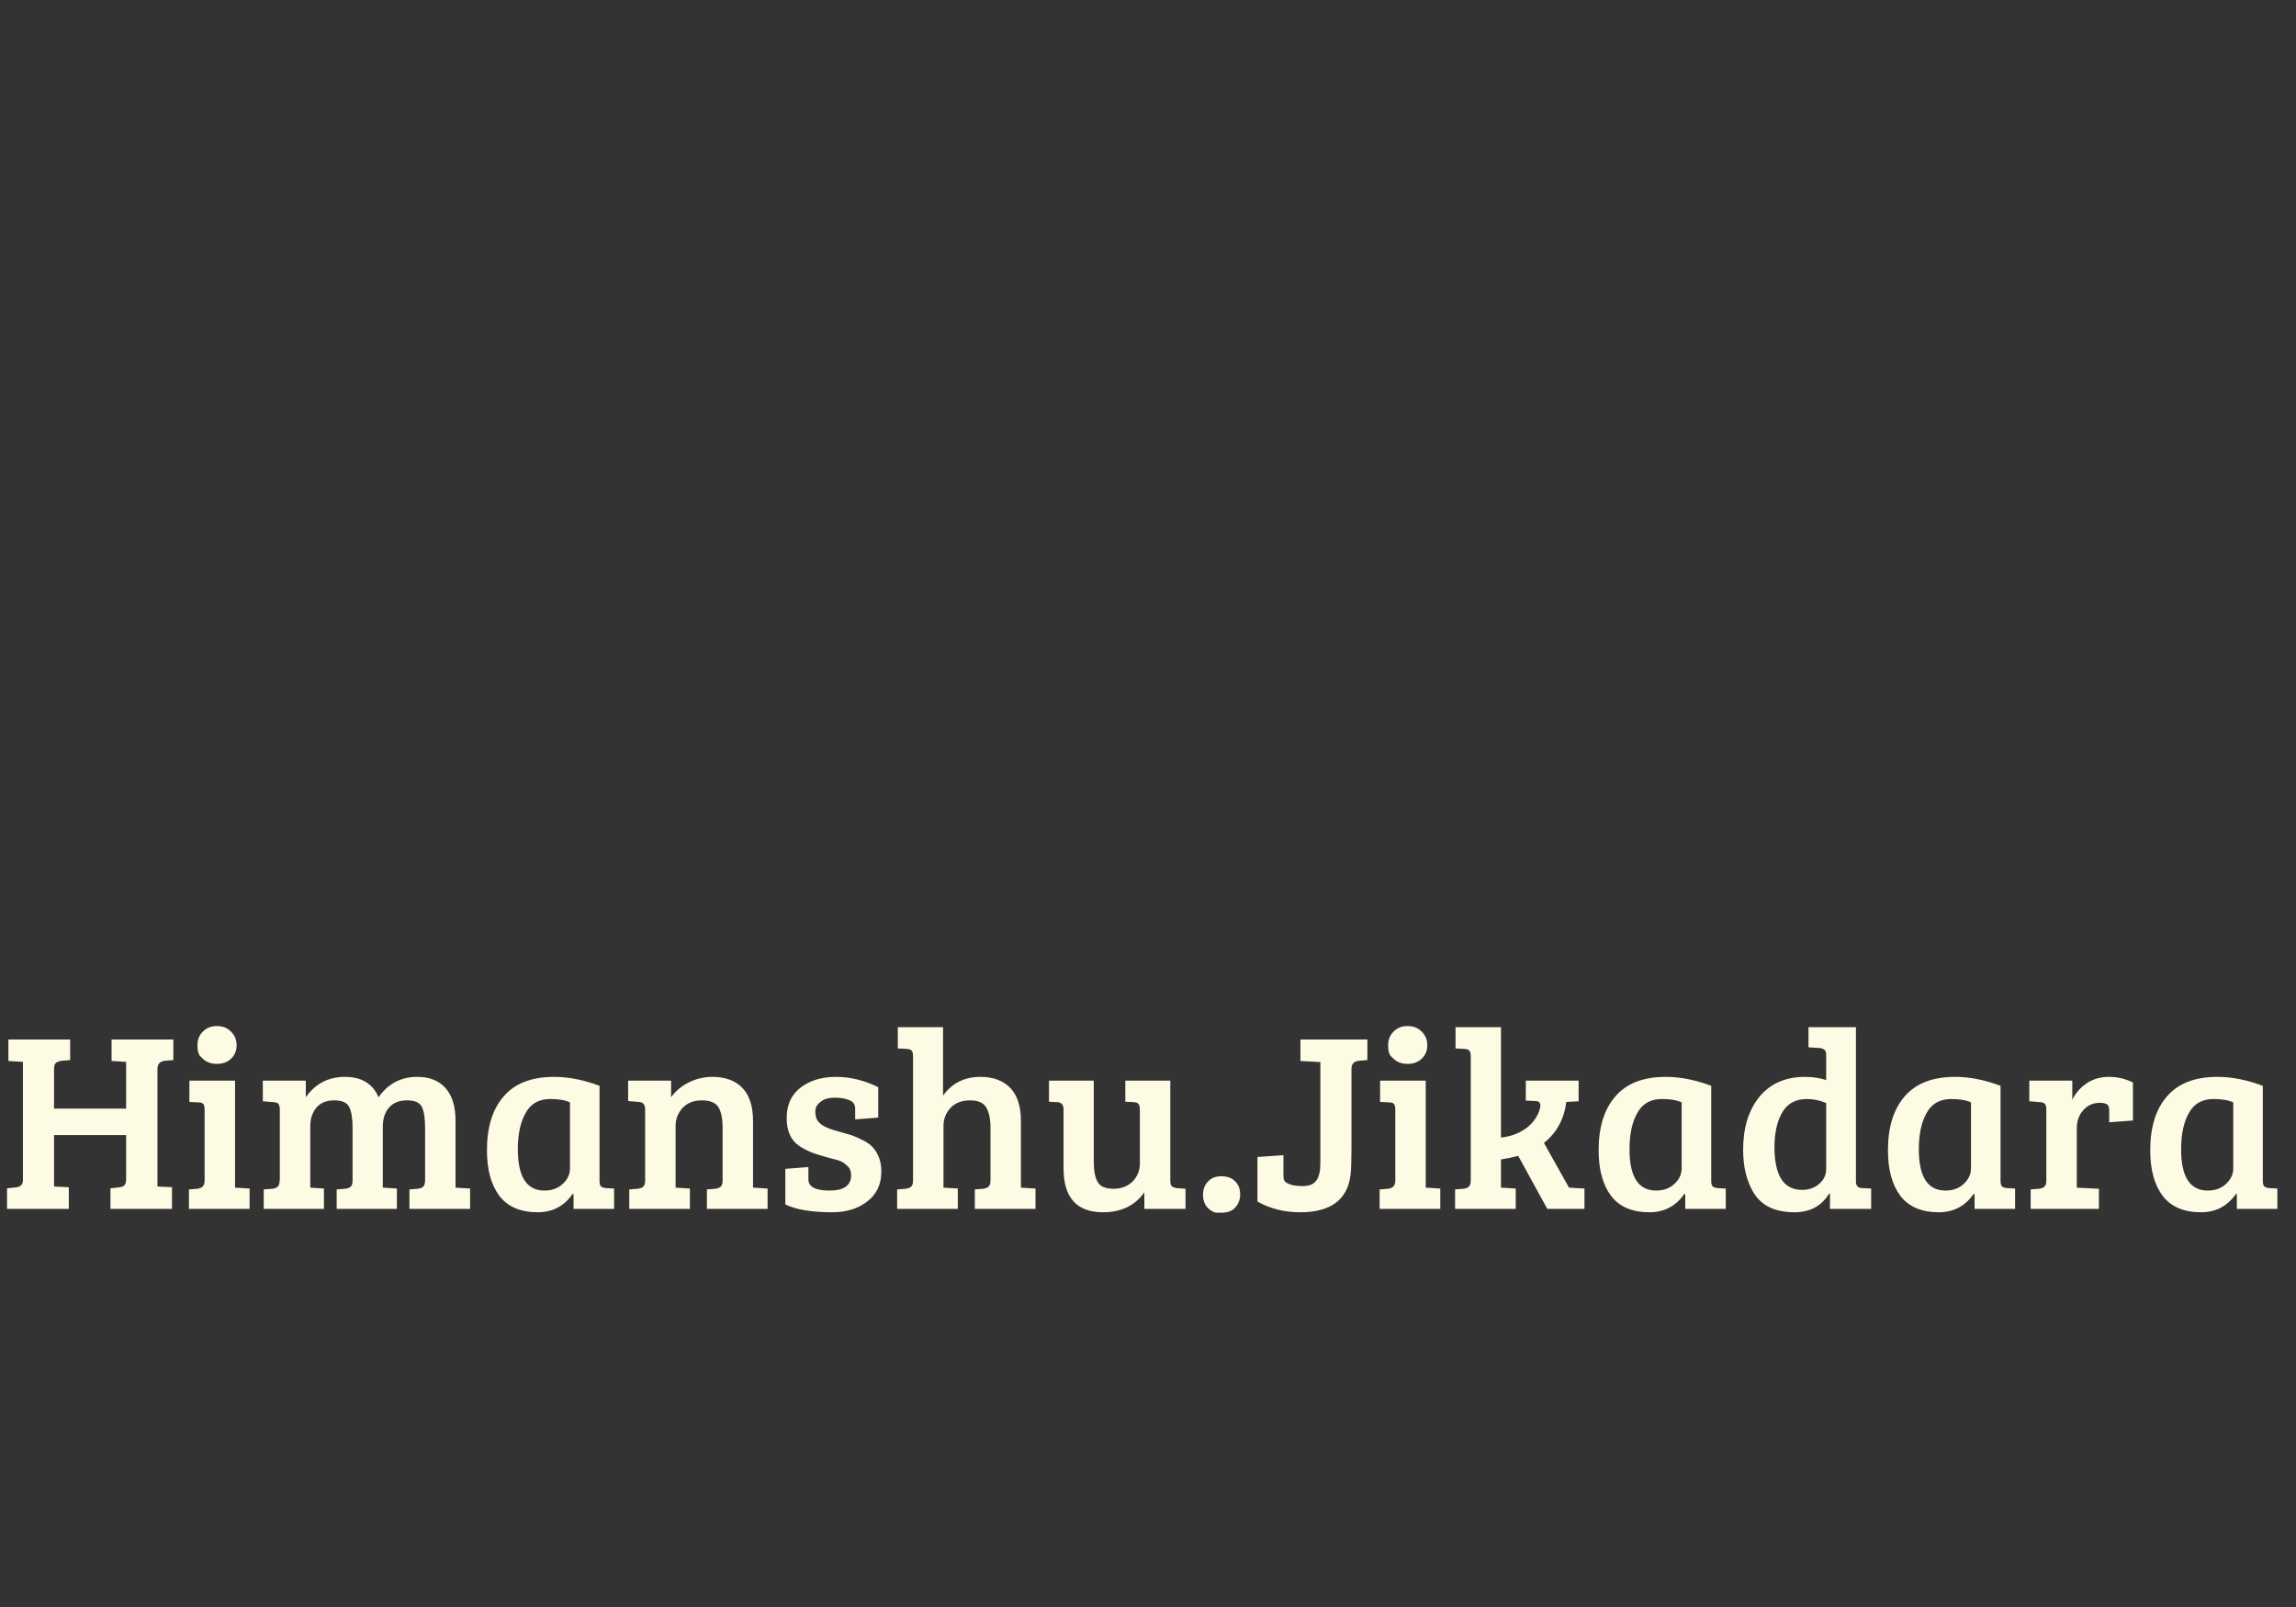 <?xml version="1.0" encoding="utf-8"?>
<svg id="master-artboard" viewBox="0 0 1400 980" version="1.1" xmlns="http://www.w3.org/2000/svg" x="0px" y="0px" style="enable-background:new 0 0 1400 980;" width="1400px" height="980px"><rect x="0" y="0" width="1400" height="980" fill="#333333" stroke="none"/><rect id="ee-background" x="0" y="0" width="1400" height="980" style="fill: white; fill-opacity: 0; pointer-events: none;"/><defs><style id="ee-google-fonts">@import url(https://fonts.googleapis.com/css?family=Bree+Serif:400);</style></defs><path d="M 154.667 345.67 L 154.667 343.7 L 151.447 343.7 L 151.447 346 L 152.107 346.03 L 152.107 347 L 149.347 347 L 149.347 346.08 L 149.727 346.04 C 149.947 346.02 150.057 345.913 150.057 345.72 L 150.057 340.43 L 149.407 340.39 L 149.407 339.43 L 152.167 339.43 L 152.167 340.35 L 151.787 340.38 C 151.667 340.4 151.58 340.433 151.527 340.48 C 151.474 340.527 151.447 340.62 151.447 340.76 L 151.447 342.52 L 154.667 342.52 L 154.667 340.43 L 154.017 340.39 L 154.017 339.43 L 156.777 339.43 L 156.777 340.35 L 156.397 340.38 C 156.177 340.407 156.067 340.53 156.067 340.75 L 156.067 346 L 156.717 346.03 L 156.717 347 L 153.967 347 L 153.967 346.08 L 154.337 346.04 C 154.45 346.027 154.534 345.997 154.587 345.95 C 154.64 345.897 154.667 345.803 154.667 345.67 ZM 159.534 341.27 L 159.534 346.05 L 160.184 346.09 L 160.184 347 L 157.474 347 L 157.474 346.13 L 157.844 346.1 C 158.064 346.08 158.174 345.96 158.174 345.74 L 158.174 342.57 C 158.174 342.443 158.154 342.357 158.114 342.31 C 158.074 342.263 158.001 342.24 157.894 342.24 L 157.494 342.22 L 157.494 341.27 L 159.534 341.27 M 158.094 340.29 C 158.094 340.29 158.054 340.25 157.974 340.17 C 157.894 340.09 157.854 339.93 157.854 339.69 C 157.854 339.443 157.934 339.24 158.094 339.08 C 158.254 338.913 158.464 338.83 158.724 338.83 C 158.984 338.83 159.194 338.913 159.354 339.08 C 159.521 339.24 159.604 339.443 159.604 339.69 C 159.604 339.93 159.521 340.13 159.354 340.29 C 159.194 340.443 158.984 340.52 158.724 340.52 C 158.464 340.52 158.254 340.443 158.094 340.29 ZM 160.775 342.19 L 160.775 341.27 L 162.695 341.27 L 162.695 342.01 C 163.122 341.403 163.705 341.1 164.445 341.1 C 165.185 341.1 165.685 341.403 165.945 342.01 C 166.372 341.403 166.949 341.1 167.675 341.1 C 168.222 341.1 168.642 341.267 168.935 341.6 C 169.235 341.927 169.385 342.42 169.385 343.08 L 169.385 346.05 L 170.035 346.09 L 170.035 347 L 167.325 347 L 167.325 346.13 L 167.695 346.1 C 167.809 346.087 167.892 346.053 167.945 346 C 167.992 345.953 168.019 345.867 168.025 345.74 L 168.025 343.38 C 168.025 342.96 167.979 342.65 167.885 342.45 C 167.792 342.25 167.569 342.15 167.215 342.15 C 166.869 342.15 166.602 342.257 166.415 342.47 C 166.229 342.683 166.135 342.967 166.135 343.32 L 166.135 346.05 L 166.765 346.09 L 166.765 347 L 164.075 347 L 164.075 346.13 L 164.455 346.1 C 164.569 346.087 164.652 346.053 164.705 346 C 164.759 345.953 164.785 345.86 164.785 345.72 L 164.785 343.38 C 164.785 342.96 164.735 342.65 164.635 342.45 C 164.542 342.25 164.319 342.15 163.965 342.15 C 163.612 342.15 163.345 342.26 163.165 342.48 C 162.985 342.7 162.895 342.973 162.895 343.3 L 162.895 346.05 L 163.505 346.09 L 163.505 347 L 160.815 347 L 160.815 346.13 L 161.195 346.1 C 161.309 346.087 161.392 346.053 161.445 346 C 161.499 345.953 161.525 345.86 161.525 345.72 L 161.535 345.72 L 161.535 342.58 C 161.535 342.453 161.515 342.363 161.475 342.31 C 161.435 342.263 161.362 342.237 161.255 342.23 L 160.775 342.19 ZM 175.818 341.5 L 175.818 345.74 C 175.818 345.86 175.838 345.943 175.878 345.99 C 175.918 346.03 175.991 346.057 176.098 346.07 L 176.468 346.09 L 176.468 347 L 174.658 347 L 174.658 346.34 L 174.618 346.33 C 174.238 346.877 173.718 347.15 173.058 347.15 C 172.285 347.15 171.711 346.903 171.338 346.41 C 170.971 345.917 170.788 345.24 170.788 344.38 C 170.788 343.347 171.038 342.543 171.538 341.97 C 172.038 341.39 172.788 341.1 173.788 341.1 C 174.435 341.1 175.111 341.233 175.818 341.5 M 174.498 345.19 L 174.498 342.24 C 174.285 342.14 173.991 342.09 173.618 342.09 C 173.111 342.09 172.745 342.297 172.518 342.71 C 172.285 343.117 172.168 343.66 172.168 344.34 C 172.168 345.567 172.565 346.18 173.358 346.18 C 173.691 346.18 173.965 346.08 174.178 345.88 C 174.391 345.68 174.498 345.45 174.498 345.19 ZM 177.096 342.18 L 177.096 341.27 L 179.016 341.27 L 179.016 342.01 C 179.216 341.73 179.48 341.51 179.806 341.35 C 180.133 341.183 180.486 341.1 180.866 341.1 C 181.44 341.1 181.886 341.267 182.206 341.6 C 182.52 341.927 182.676 342.42 182.676 343.08 L 182.676 346.05 L 183.326 346.09 L 183.326 347 L 180.616 347 L 180.616 346.13 L 180.986 346.1 C 181.1 346.087 181.183 346.053 181.236 346 C 181.29 345.953 181.316 345.86 181.316 345.72 L 181.316 343.38 C 181.316 342.96 181.253 342.65 181.126 342.45 C 181 342.25 180.753 342.15 180.386 342.15 C 180.026 342.15 179.74 342.263 179.526 342.49 C 179.32 342.717 179.216 342.987 179.216 343.3 L 179.216 346.05 L 179.856 346.09 L 179.856 347 L 177.146 347 L 177.146 346.13 L 177.526 346.1 C 177.64 346.087 177.723 346.053 177.776 346 C 177.83 345.953 177.856 345.86 177.856 345.72 L 177.856 342.57 C 177.856 342.343 177.763 342.227 177.576 342.22 L 177.096 342.18 ZM 186.979 342.14 C 186.799 342.067 186.579 342.03 186.319 342.03 C 186.059 342.03 185.852 342.09 185.699 342.21 C 185.539 342.33 185.459 342.473 185.459 342.64 C 185.459 342.813 185.489 342.947 185.549 343.04 C 185.609 343.133 185.699 343.217 185.819 343.29 C 186.005 343.39 186.232 343.473 186.499 343.54 C 186.765 343.613 186.962 343.67 187.089 343.71 C 187.222 343.757 187.385 343.83 187.579 343.93 C 187.772 344.023 187.919 344.127 188.019 344.24 C 188.279 344.527 188.409 344.89 188.409 345.33 C 188.409 345.897 188.202 346.34 187.789 346.66 C 187.375 346.987 186.852 347.15 186.219 347.15 C 185.292 347.15 184.592 347.033 184.119 346.8 L 184.119 345.21 L 185.149 345.13 L 185.149 345.68 C 185.149 346.013 185.465 346.18 186.099 346.18 C 186.739 346.18 187.059 345.95 187.059 345.49 C 187.059 345.317 187.002 345.18 186.889 345.08 C 186.782 344.973 186.675 344.9 186.569 344.86 C 186.462 344.82 186.335 344.783 186.189 344.75 C 186.042 344.71 185.899 344.67 185.759 344.63 C 185.612 344.59 185.459 344.54 185.299 344.48 C 185.132 344.413 184.952 344.32 184.759 344.2 C 184.372 343.947 184.179 343.527 184.179 342.94 C 184.179 342.353 184.385 341.9 184.799 341.58 C 185.219 341.26 185.745 341.1 186.379 341.1 C 187.012 341.1 187.642 341.253 188.269 341.56 L 188.269 342.92 L 187.239 343 L 187.239 342.52 C 187.239 342.333 187.152 342.207 186.979 342.14 ZM 189.825 345.72 L 189.825 340.18 C 189.825 340.06 189.805 339.977 189.765 339.93 C 189.725 339.883 189.651 339.857 189.545 339.85 L 189.145 339.83 L 189.145 338.88 L 191.165 338.88 L 191.165 341.94 C 191.565 341.38 192.121 341.1 192.835 341.1 C 193.408 341.1 193.855 341.267 194.175 341.6 C 194.488 341.927 194.645 342.42 194.645 343.08 L 194.645 346.05 L 195.295 346.09 L 195.295 347 L 192.585 347 L 192.585 346.13 L 192.955 346.1 C 193.068 346.087 193.151 346.053 193.205 346 C 193.258 345.953 193.285 345.86 193.285 345.72 L 193.285 343.38 C 193.285 342.987 193.221 342.683 193.095 342.47 C 192.975 342.257 192.735 342.15 192.375 342.15 C 192.008 342.15 191.718 342.26 191.505 342.48 C 191.291 342.707 191.185 342.98 191.185 343.3 L 191.185 346.05 L 191.825 346.09 L 191.825 347 L 189.115 347 L 189.115 346.13 L 189.495 346.1 C 189.608 346.087 189.691 346.053 189.745 346 C 189.798 345.953 189.825 345.86 189.825 345.72 ZM 201.999 346.1 L 201.999 347 L 200.159 347 L 200.159 346.26 C 199.739 346.853 199.122 347.15 198.309 347.15 C 197.135 347.15 196.549 346.493 196.549 345.18 L 196.549 342.55 C 196.549 342.343 196.452 342.237 196.259 342.23 L 195.899 342.21 L 195.899 341.27 L 197.899 341.27 L 197.899 344.88 C 197.899 345.287 197.955 345.59 198.069 345.79 C 198.182 345.997 198.419 346.1 198.779 346.1 C 199.132 346.1 199.419 345.99 199.639 345.77 C 199.852 345.55 199.959 345.283 199.959 344.97 L 199.959 342.57 C 199.959 342.45 199.939 342.363 199.899 342.31 C 199.859 342.263 199.785 342.237 199.679 342.23 L 199.309 342.21 L 199.309 341.27 L 201.319 341.27 L 201.319 345.74 C 201.319 345.86 201.339 345.94 201.379 345.98 C 201.412 346.02 201.485 346.05 201.599 346.07 L 201.999 346.1 ZM 203.61 347.17 C 203.61 347.17 203.543 347.17 203.41 347.17 C 203.276 347.17 203.136 347.097 202.99 346.95 C 202.85 346.803 202.78 346.61 202.78 346.37 C 202.78 346.13 202.853 345.933 203 345.78 C 203.146 345.62 203.346 345.54 203.6 345.54 C 203.853 345.54 204.056 345.613 204.21 345.76 C 204.363 345.913 204.44 346.11 204.44 346.35 C 204.44 346.583 204.366 346.78 204.22 346.94 C 204.08 347.093 203.876 347.17 203.61 347.17 ZM 209.373 345.47 C 209.24 346.59 208.49 347.15 207.123 347.15 C 206.41 347.15 205.773 346.99 205.213 346.67 L 205.213 344.68 L 206.373 344.6 L 206.373 345.5 C 206.373 345.613 206.39 345.697 206.423 345.75 C 206.45 345.803 206.53 345.853 206.663 345.9 C 206.79 345.953 206.986 345.98 207.253 345.98 C 207.526 345.98 207.723 345.897 207.843 345.73 C 207.963 345.57 208.023 345.307 208.023 344.94 L 208.023 340.44 L 207.133 340.39 L 207.133 339.43 L 210.123 339.43 L 210.123 340.35 L 209.743 340.38 C 209.523 340.407 209.413 340.527 209.413 340.74 L 209.413 344.28 C 209.413 344.82 209.4 345.217 209.373 345.47 ZM 212.731 341.27 L 212.731 346.05 L 213.381 346.09 L 213.381 347 L 210.671 347 L 210.671 346.13 L 211.041 346.1 C 211.261 346.08 211.371 345.96 211.371 345.74 L 211.371 342.57 C 211.371 342.443 211.351 342.357 211.311 342.31 C 211.271 342.263 211.197 342.24 211.091 342.24 L 210.691 342.22 L 210.691 341.27 L 212.731 341.27 M 211.291 340.29 C 211.291 340.29 211.251 340.25 211.171 340.17 C 211.091 340.09 211.051 339.93 211.051 339.69 C 211.051 339.443 211.131 339.24 211.291 339.08 C 211.451 338.913 211.661 338.83 211.921 338.83 C 212.181 338.83 212.391 338.913 212.551 339.08 C 212.717 339.24 212.801 339.443 212.801 339.69 C 212.801 339.93 212.717 340.13 212.551 340.29 C 212.391 340.443 212.181 340.52 211.921 340.52 C 211.661 340.52 211.451 340.443 211.291 340.29 ZM 214.742 345.72 L 214.742 340.18 C 214.742 340.06 214.722 339.977 214.682 339.93 C 214.642 339.883 214.568 339.857 214.462 339.85 L 214.062 339.83 L 214.062 338.88 L 216.092 338.88 L 216.092 343.81 C 216.505 343.77 216.868 343.64 217.182 343.42 C 217.495 343.2 217.708 342.913 217.822 342.56 C 217.842 342.48 217.852 342.42 217.852 342.38 C 217.852 342.247 217.778 342.18 217.632 342.18 L 217.202 342.16 L 217.202 341.27 L 219.562 341.27 L 219.562 342.19 L 219.012 342.22 C 218.912 342.993 218.578 343.603 218.012 344.05 L 219.132 346.05 L 219.822 346.09 L 219.822 347 L 218.162 347 L 216.862 344.63 C 216.608 344.697 216.352 344.75 216.092 344.79 L 216.092 346.05 L 216.102 346.05 L 216.752 346.09 L 216.752 347 L 214.042 347 L 214.042 346.13 L 214.412 346.1 C 214.525 346.087 214.608 346.053 214.662 346 C 214.715 345.953 214.742 345.86 214.742 345.72 ZM 225.485 341.5 L 225.485 345.74 C 225.485 345.86 225.505 345.943 225.545 345.99 C 225.585 346.03 225.658 346.057 225.765 346.07 L 226.135 346.09 L 226.135 347 L 224.325 347 L 224.325 346.34 L 224.285 346.33 C 223.905 346.877 223.385 347.15 222.725 347.15 C 221.951 347.15 221.378 346.903 221.005 346.41 C 220.638 345.917 220.455 345.24 220.455 344.38 C 220.455 343.347 220.705 342.543 221.205 341.97 C 221.705 341.39 222.455 341.1 223.455 341.1 C 224.101 341.1 224.778 341.233 225.485 341.5 M 224.165 345.19 L 224.165 342.24 C 223.951 342.14 223.658 342.09 223.285 342.09 C 222.778 342.09 222.411 342.297 222.185 342.71 C 221.951 343.117 221.835 343.66 221.835 344.34 C 221.835 345.567 222.231 346.18 223.025 346.18 C 223.358 346.18 223.631 346.08 223.845 345.88 C 224.058 345.68 224.165 345.45 224.165 345.19 ZM 229.681 341.1 C 230.008 341.1 230.321 341.147 230.621 341.24 L 230.621 340.09 C 230.621 339.923 230.521 339.83 230.321 339.81 L 229.831 339.78 L 229.831 338.88 L 231.951 338.88 L 231.951 345.8 C 231.958 345.98 232.055 346.07 232.241 346.07 L 232.631 346.09 L 232.631 347 L 230.791 347 L 230.791 346.33 L 230.751 346.32 C 230.411 346.873 229.898 347.15 229.211 347.15 C 228.345 347.15 227.735 346.86 227.381 346.28 C 227.068 345.76 226.911 345.12 226.911 344.36 C 226.911 343.373 227.155 342.583 227.641 341.99 C 228.128 341.397 228.808 341.1 229.681 341.1 M 230.621 345.22 L 230.621 342.27 C 230.348 342.15 230.058 342.09 229.751 342.09 C 229.251 342.09 228.885 342.293 228.651 342.7 C 228.425 343.1 228.311 343.61 228.311 344.23 C 228.311 345.51 228.721 346.15 229.541 346.15 C 229.848 346.15 230.105 346.06 230.311 345.88 C 230.518 345.7 230.621 345.48 230.621 345.22 ZM 238.411 341.5 L 238.411 345.74 C 238.411 345.86 238.431 345.943 238.471 345.99 C 238.511 346.03 238.584 346.057 238.691 346.07 L 239.061 346.09 L 239.061 347 L 237.251 347 L 237.251 346.34 L 237.211 346.33 C 236.831 346.877 236.311 347.15 235.651 347.15 C 234.877 347.15 234.304 346.903 233.931 346.41 C 233.564 345.917 233.381 345.24 233.381 344.38 C 233.381 343.347 233.631 342.543 234.131 341.97 C 234.631 341.39 235.381 341.1 236.381 341.1 C 237.027 341.1 237.704 341.233 238.411 341.5 M 237.091 345.19 L 237.091 342.24 C 236.877 342.14 236.584 342.09 236.211 342.09 C 235.704 342.09 235.337 342.297 235.111 342.71 C 234.877 343.117 234.761 343.66 234.761 344.34 C 234.761 345.567 235.157 346.18 235.951 346.18 C 236.284 346.18 236.557 346.08 236.771 345.88 C 236.984 345.68 237.091 345.45 237.091 345.19 ZM 240.457 345.72 L 240.457 342.57 C 240.457 342.45 240.437 342.363 240.397 342.31 C 240.357 342.263 240.284 342.237 240.177 342.23 L 239.697 342.19 L 239.697 341.27 L 241.617 341.27 L 241.617 342.13 C 241.757 341.83 241.971 341.583 242.257 341.39 C 242.544 341.197 242.877 341.1 243.257 341.1 C 243.631 341.1 243.987 341.183 244.327 341.35 L 244.327 343.05 L 243.267 343.13 L 243.267 342.6 C 243.267 342.453 243.231 342.36 243.157 342.32 C 243.077 342.28 242.974 342.26 242.847 342.26 C 242.547 342.26 242.301 342.37 242.107 342.59 C 241.914 342.803 241.817 343.077 241.817 343.41 L 241.817 346.05 L 242.807 346.1 L 242.807 347 L 239.757 347 L 239.757 346.13 L 240.127 346.1 C 240.241 346.087 240.324 346.053 240.377 346 C 240.431 345.953 240.457 345.86 240.457 345.72 ZM 250.129 341.5 L 250.129 345.74 C 250.129 345.86 250.149 345.943 250.189 345.99 C 250.229 346.03 250.302 346.057 250.409 346.07 L 250.779 346.09 L 250.779 347 L 248.969 347 L 248.969 346.34 L 248.929 346.33 C 248.549 346.877 248.029 347.15 247.369 347.15 C 246.595 347.15 246.022 346.903 245.649 346.41 C 245.282 345.917 245.099 345.24 245.099 344.38 C 245.099 343.347 245.349 342.543 245.849 341.97 C 246.349 341.39 247.099 341.1 248.099 341.1 C 248.745 341.1 249.422 341.233 250.129 341.5 M 248.809 345.19 L 248.809 342.24 C 248.595 342.14 248.302 342.09 247.929 342.09 C 247.422 342.09 247.055 342.297 246.829 342.71 C 246.595 343.117 246.479 343.66 246.479 344.34 C 246.479 345.567 246.875 346.18 247.669 346.18 C 248.002 346.18 248.275 346.08 248.489 345.88 C 248.702 345.68 248.809 345.45 248.809 345.19 Z" transform="matrix(13.648, 0, 0, 13.648, -2033.998, -3998.628)" style="fill: rgb(254, 251, 228); white-space: pre; color: rgb(254, 251, 228);"/></svg>